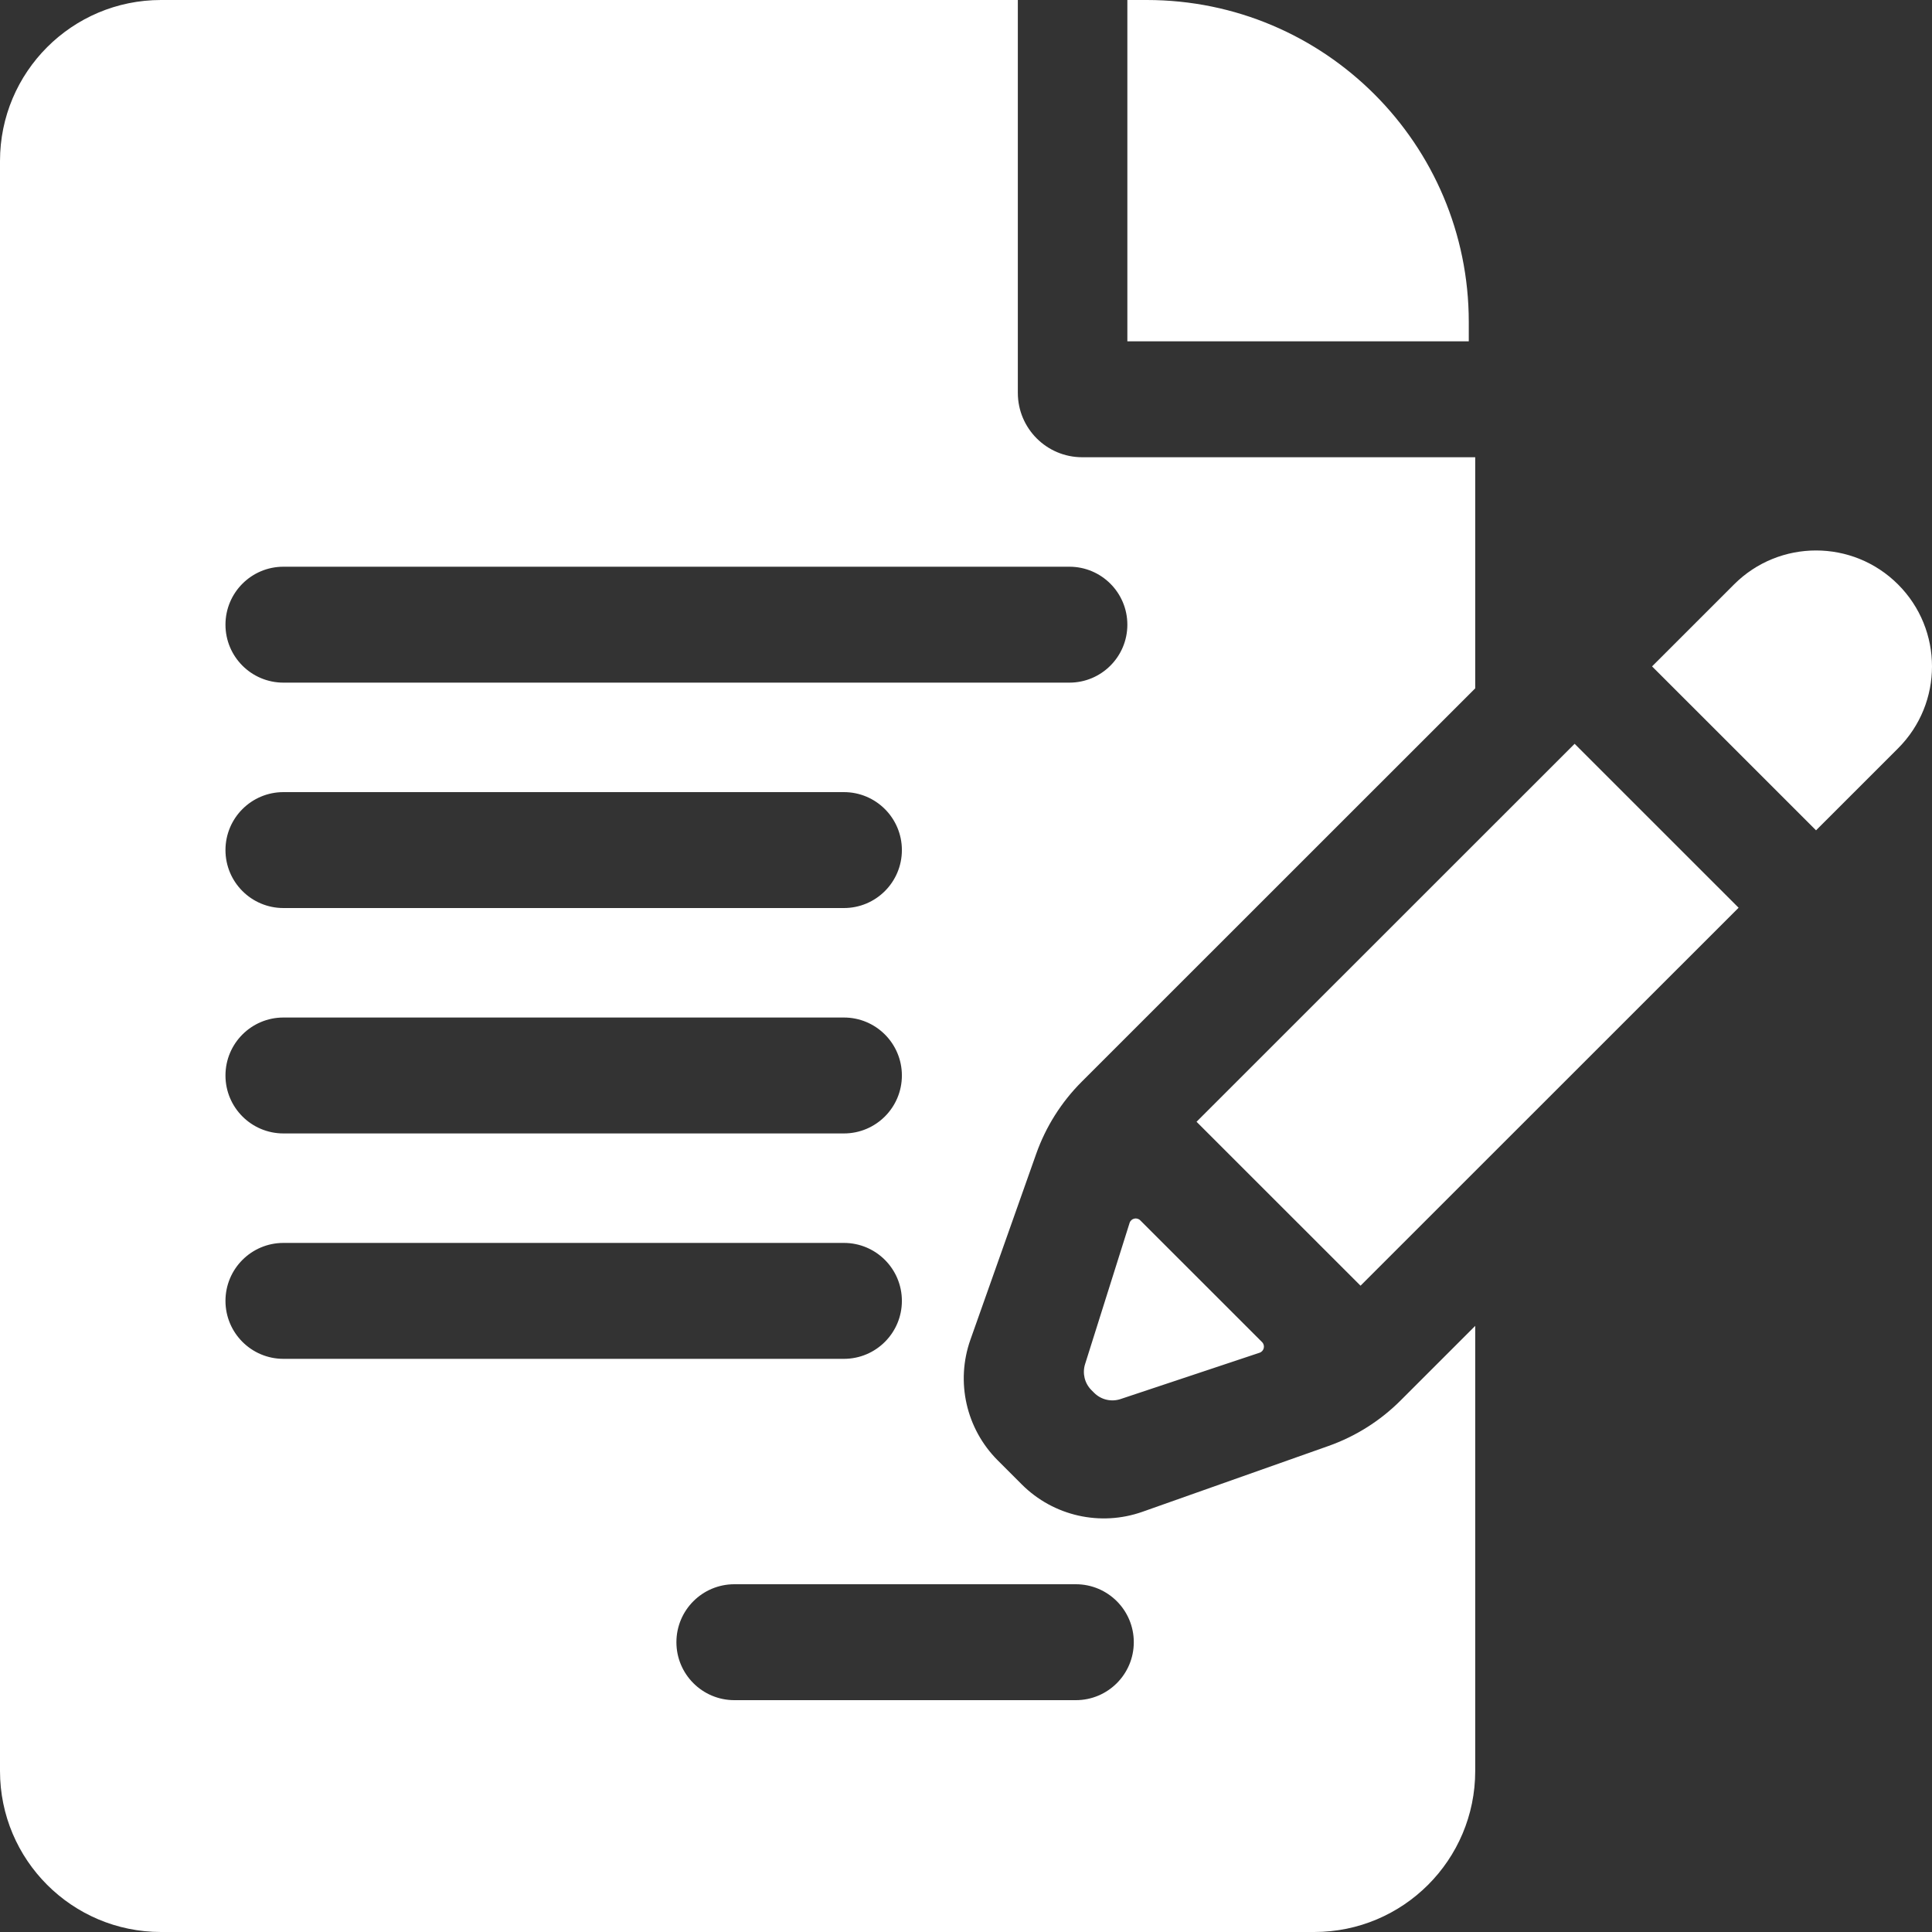 <svg width="300" height="300" viewBox="0 0 300 300" fill="none" xmlns="http://www.w3.org/2000/svg">
<rect x="0" y="0" width="300" height="300" fill="#333333" stroke="none"/>
<g clip-path="url(#clip0_140_2179)">
<path fill-rule="evenodd" clip-rule="evenodd" d="M25 0C11.193 0 0 11.193 0 25V275C0 288.807 11.193 300 25 300H204.071C217.879 300 229.071 288.807 229.071 275V205.881L217.48 217.469C214.318 220.63 210.488 223.045 206.272 224.536L177.406 234.747C170.865 237.061 163.576 235.411 158.67 230.507L154.925 226.762C150.019 221.858 148.369 214.572 150.683 208.033L160.898 179.175C162.389 174.961 164.805 171.132 167.967 167.971L229.071 106.886V71H168.049C162.526 71 158.049 66.523 158.049 61V0H25ZM35.011 97C35.011 92.029 39.04 88 44.011 88H166.055C171.025 88 175.055 92.029 175.055 97C175.055 101.971 171.025 106 166.055 106H44.011C39.04 106 35.011 101.971 35.011 97ZM44.011 123C39.04 123 35.011 127.029 35.011 132C35.011 136.971 39.04 141 44.011 141H131.044C136.014 141 140.044 136.971 140.044 132C140.044 127.029 136.014 123 131.044 123H44.011ZM35.011 167C35.011 162.029 39.04 158 44.011 158H131.044C136.014 158 140.044 162.029 140.044 167C140.044 171.971 136.014 176 131.044 176H44.011C39.04 176 35.011 171.971 35.011 167ZM44.011 193C39.04 193 35.011 197.029 35.011 202C35.011 206.971 39.04 211 44.011 211H131.044C136.014 211 140.044 206.971 140.044 202C140.044 197.029 136.014 193 131.044 193H44.011ZM105.033 255C105.033 250.029 109.062 246 114.033 246H167.055C172.026 246 176.055 250.029 176.055 255C176.055 259.971 172.026 264 167.055 264H114.033C109.062 264 105.033 259.971 105.033 255ZM178.071 0H175.055V53H228.071V50C228.071 22.386 205.685 0 178.071 0ZM168.49 211.825C168.042 213.247 168.422 214.8 169.477 215.855L169.903 216.28C170.974 217.351 172.559 217.725 173.997 217.246L195.58 210.054C196.285 209.819 196.496 208.924 195.971 208.399L177.061 189.495C176.53 188.964 175.625 189.186 175.4 189.901L168.49 211.825ZM185.798 174.187L244.506 115.498L269.97 140.953L211.262 199.643L185.798 174.187ZM269.265 90.747L256.531 103.477L281.995 128.933L294.728 116.203C301.759 109.174 301.757 97.777 294.726 90.749C287.696 83.72 276.295 83.718 269.265 90.747Z" fill="white"/>
</g>
<defs>
<clipPath id="clip0_140_2179">
<rect width="300" height="300" fill="white"/>
</clipPath>
</defs>
</svg>
